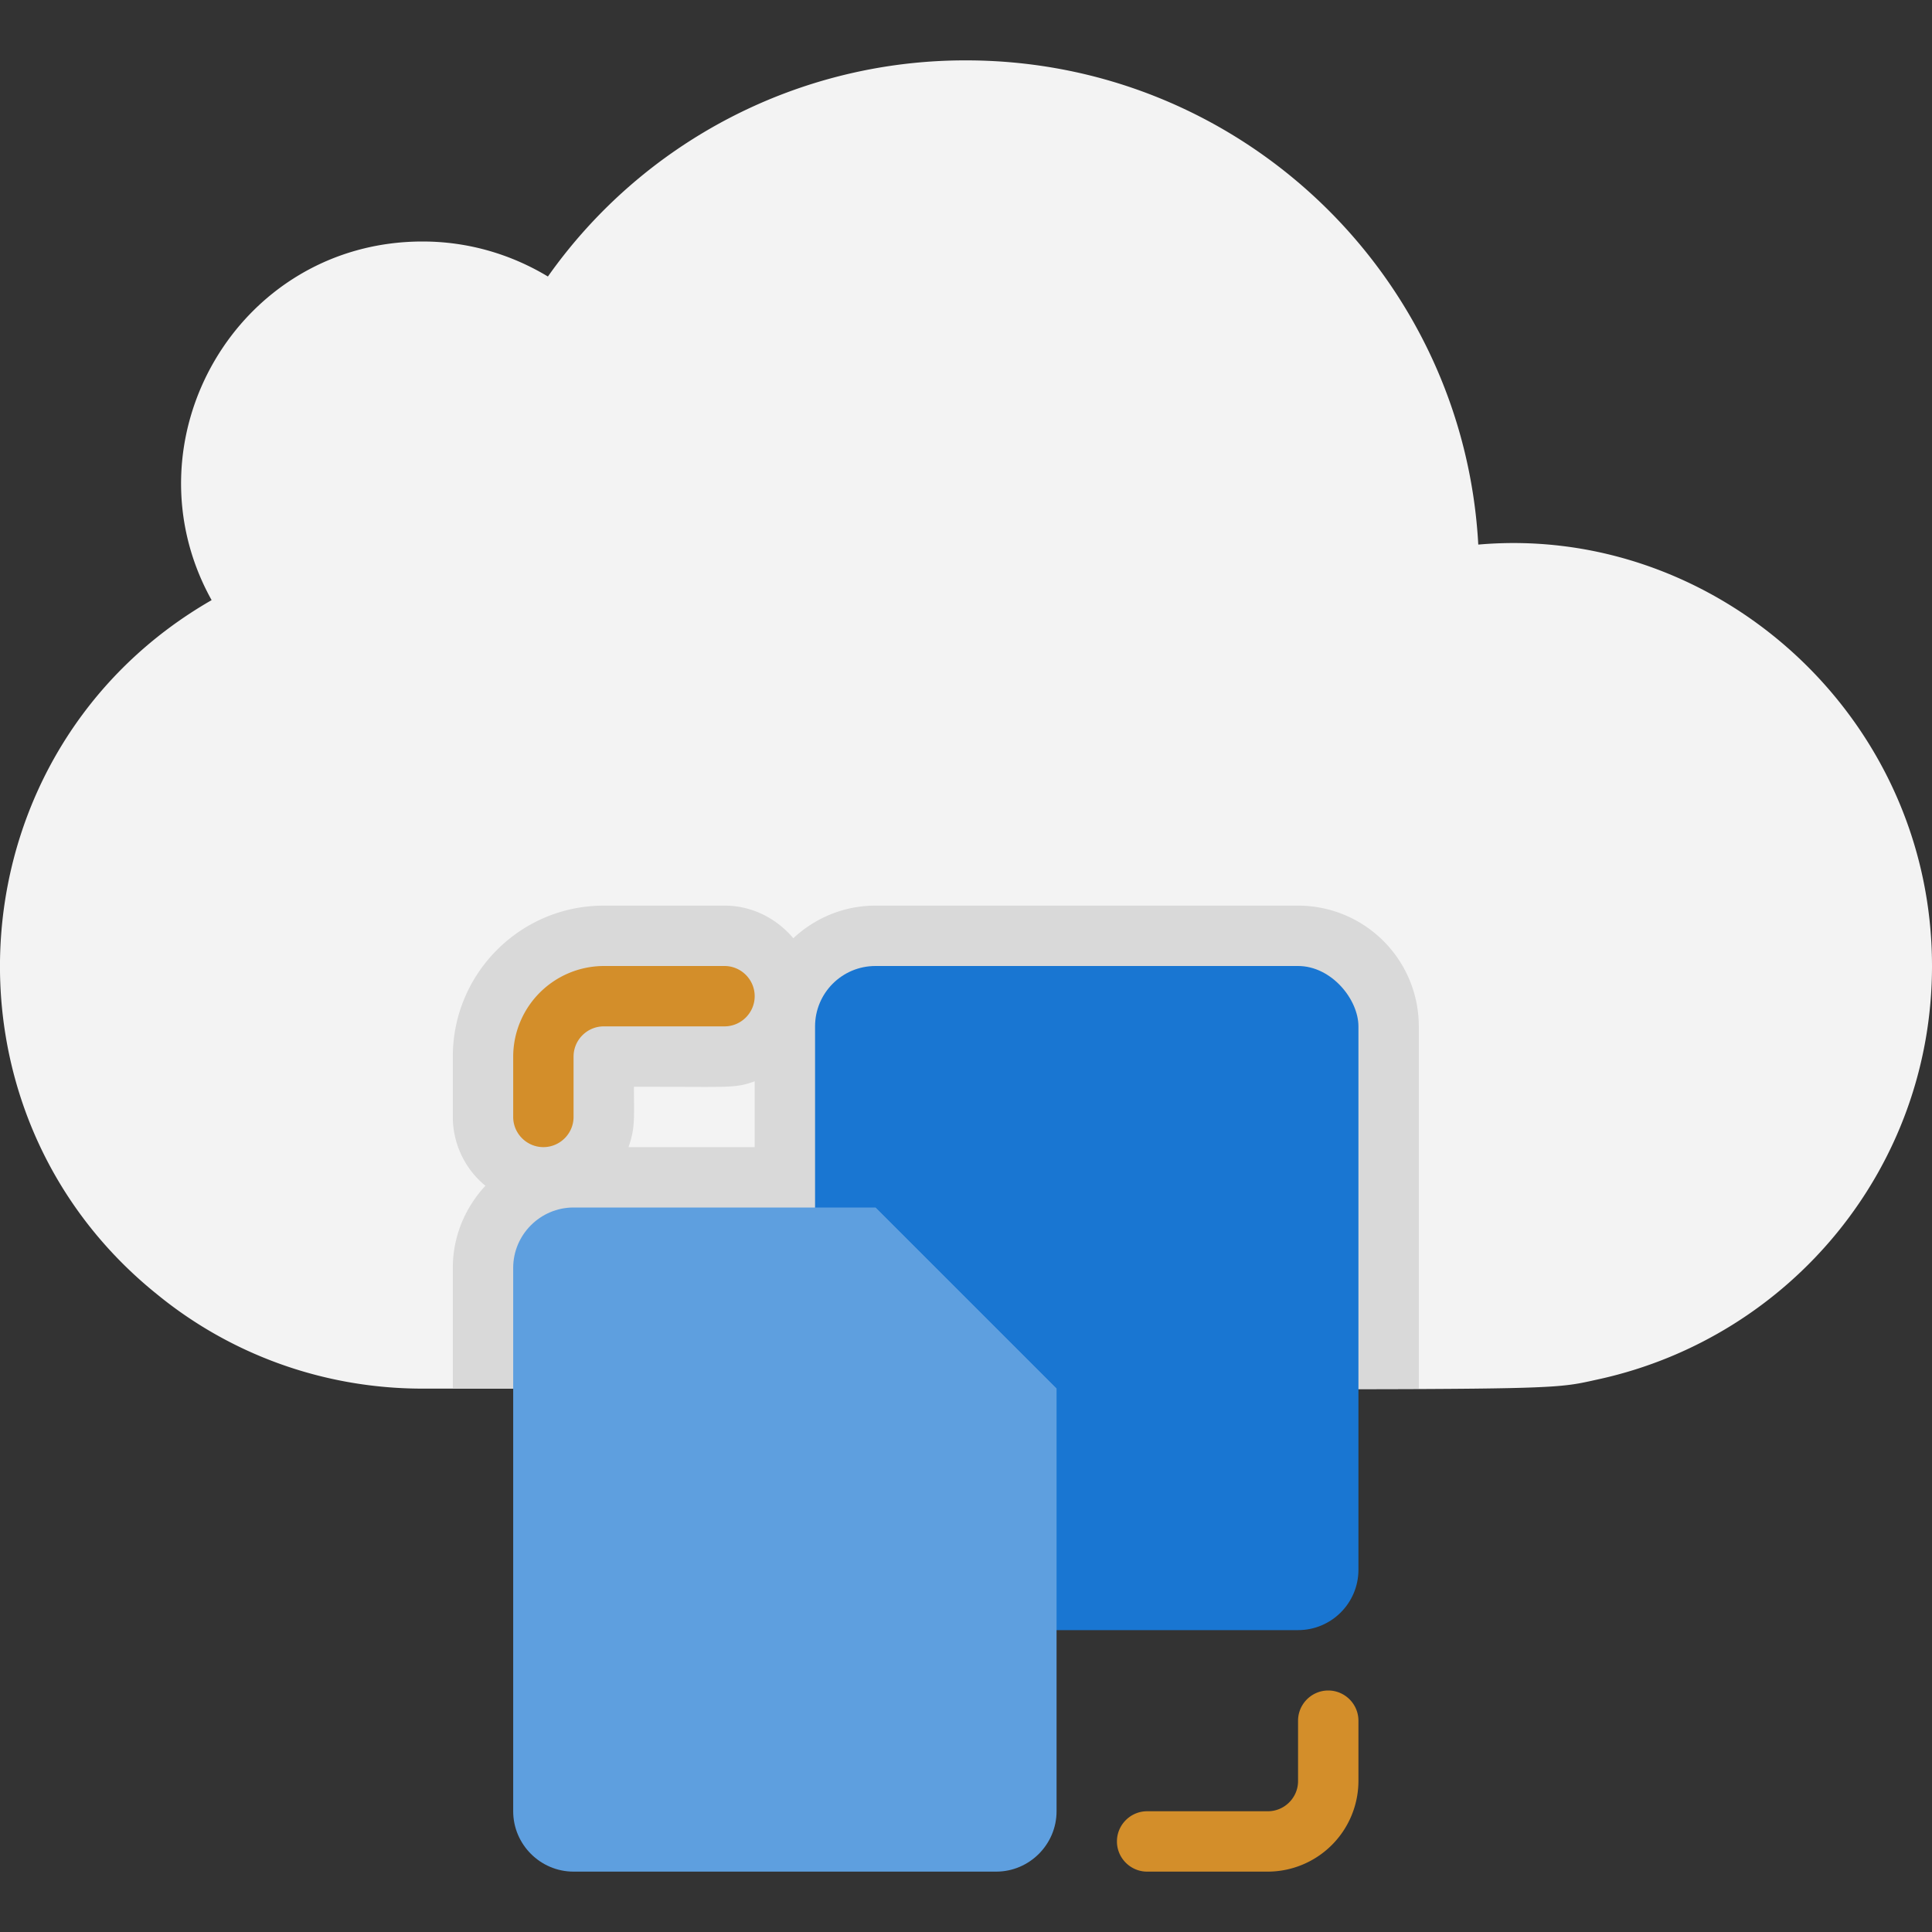 <svg xmlns="http://www.w3.org/2000/svg" viewBox="0 0 64 64" xmlns:v="https://vecta.io/nano"><rect x="0" y="0" width="64" height="64" fill="#333333" stroke="none"/><path d="M64 32c0 6.67-4.67 12.27-11 13.68-2.12.46-.15.32-39 .32-3.32 0-6.39-1.16-8.78-3.11-7.64-6.12-6.77-18.09 1.79-23.01C4.08 14.61 7.85 8 14 8c1.52 0 2.94.43 4.15 1.16A16.92 16.92 0 0 1 32 2c9.07 0 16.48 7.1 16.97 16.04C56.84 17.35 64 23.72 64 32z" fill="#f3f3f3"/><path d="M43 30H29c-1.05 0-2 .41-2.72 1.08C25.73 30.43 24.92 30 24 30h-4c-2.76 0-5 2.24-5 5v2a2.95 2.95 0 0 0 1.08 2.28C15.42 39.99 15 40.94 15 42v4h32V34a4 4 0 0 0-4-4zm-22.18 8c.23-.65.18-.99.18-2 3.24 0 3.32.06 4-.18V38h-4.18z" fill="#d9d9d9"/><rect x="27" y="32" width="18" height="22" rx="2" fill="#1976d2"/><g fill="#5e9fdf"><path d="M35 46v14c0 1.1-.9 2-2 2H19c-1.1 0-2-.9-2-2V42c0-1.1.9-2 2-2h10l6 6z"/><path d="M35 46h-6v-6l6 6z"/></g><path d="M18 38c-.55 0-1-.45-1-1v-2a3.01 3.01 0 0 1 3-3h4c.55 0 1 .45 1 1s-.45 1-1 1h-4c-.55 0-1 .45-1 1v2c0 .55-.45 1-1 1zm24 24h-4c-.55 0-1-.45-1-1s.45-1 1-1h4c.55 0 1-.45 1-1v-2c0-.55.45-1 1-1s1 .45 1 1v2a3.01 3.01 0 0 1-3 3z" fill="#d38e2a"/></svg>